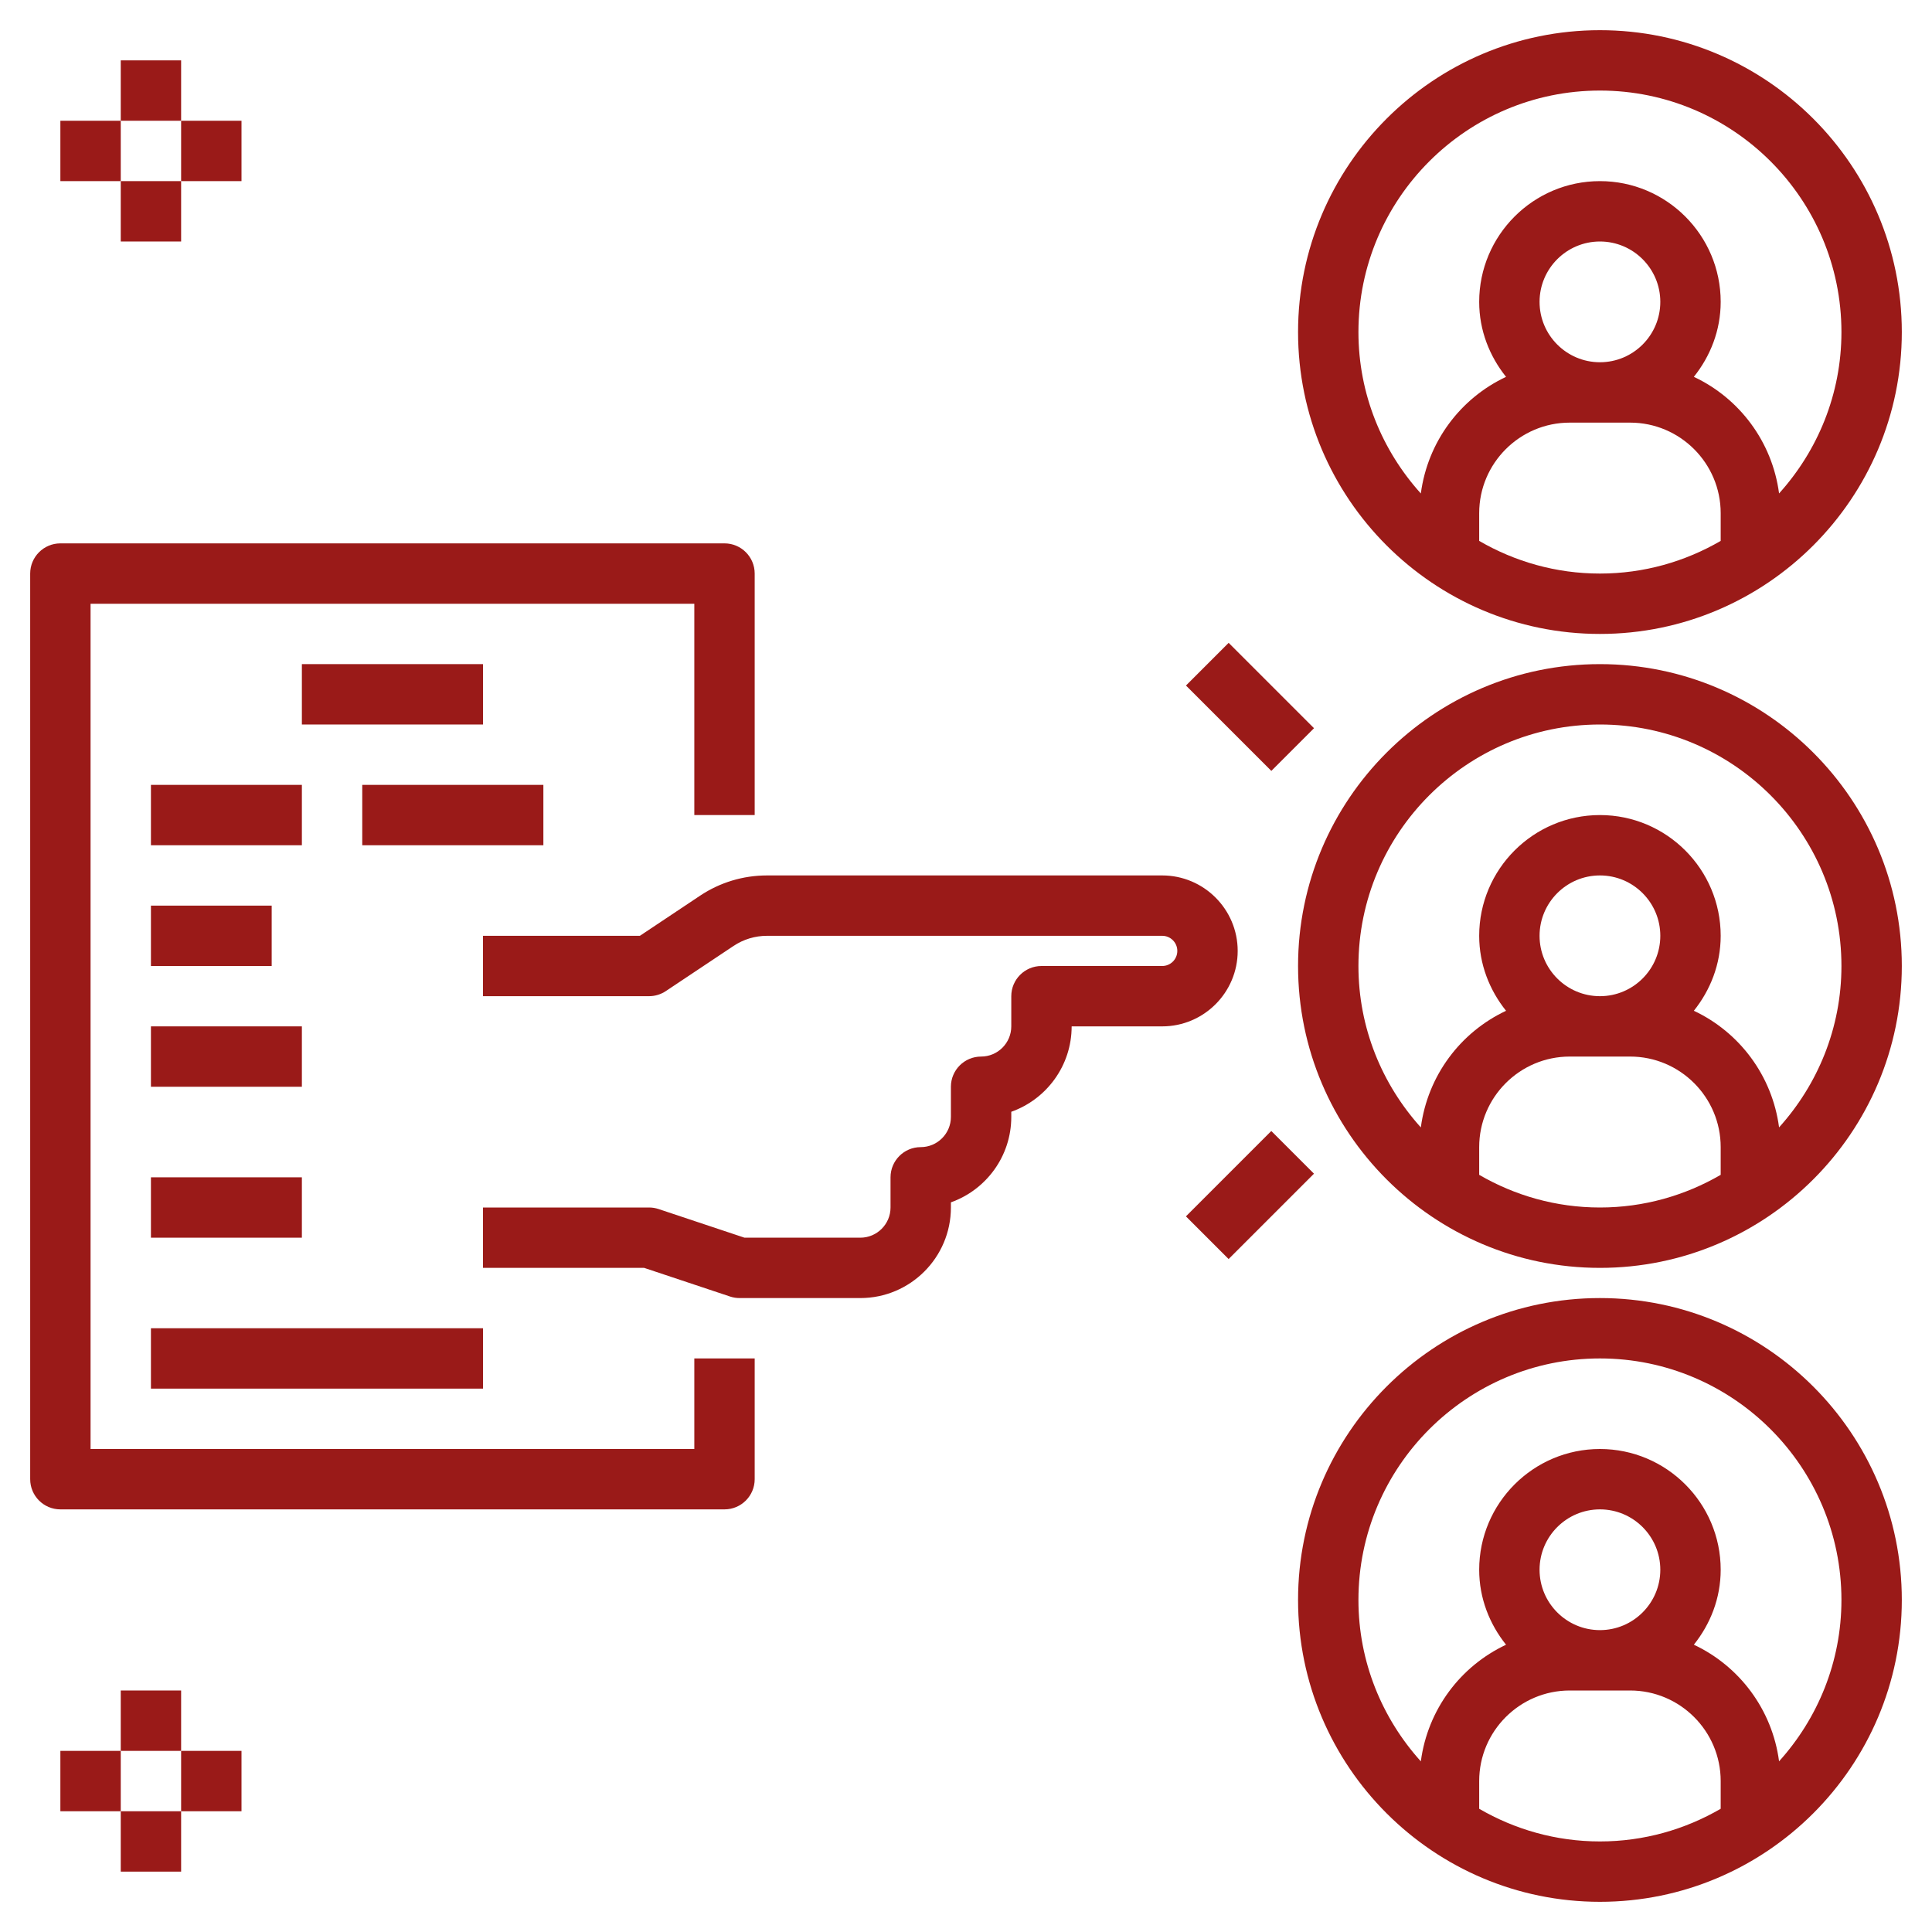 <svg height='100px' width='100px'  fill="#9a1a18" xmlns="http://www.w3.org/2000/svg" xmlns:xlink="http://www.w3.org/1999/xlink" version="1.1" x="0px" y="0px" viewBox="0 0 64 64" style="enable-background:new 0 0 64 64;" xml:space="preserve"><path d="M53,43c-5.514,0-10,4.486-10,10s4.486,10,10,10s10-4.486,10-10S58.514,43,53,43z M49,59.918V59c0-1.654,1.346-3,3-3h2  c1.654,0,3,1.346,3,3v0.918C55.822,60.602,54.458,61,53,61S50.178,60.602,49,59.918z M53,54c-1.103,0-2-0.897-2-2s0.897-2,2-2  s2,0.897,2,2S54.103,54,53,54z M58.934,58.346c-0.227-1.715-1.313-3.153-2.823-3.863C56.658,53.799,57,52.943,57,52  c0-2.206-1.794-4-4-4s-4,1.794-4,4c0,0.943,0.342,1.799,0.89,2.484c-1.511,0.709-2.596,2.147-2.823,3.863  C45.787,56.928,45,55.056,45,53c0-4.411,3.589-8,8-8s8,3.589,8,8C61,55.056,60.213,56.928,58.934,58.346z"></path><path d="M53,22c-5.514,0-10,4.486-10,10s4.486,10,10,10s10-4.486,10-10S58.514,22,53,22z M49,38.918V38c0-1.654,1.346-3,3-3h2  c1.654,0,3,1.346,3,3v0.918C55.822,39.602,54.458,40,53,40S50.178,39.602,49,38.918z M53,33c-1.103,0-2-0.897-2-2s0.897-2,2-2  s2,0.897,2,2S54.103,33,53,33z M58.934,37.346c-0.227-1.715-1.313-3.153-2.823-3.863C56.658,32.799,57,31.943,57,31  c0-2.206-1.794-4-4-4s-4,1.794-4,4c0,0.943,0.342,1.799,0.89,2.484c-1.511,0.709-2.596,2.147-2.823,3.863  C45.787,35.928,45,34.056,45,32c0-4.411,3.589-8,8-8s8,3.589,8,8C61,34.056,60.213,35.928,58.934,37.346z"></path><path d="M53,1c-5.514,0-10,4.486-10,10s4.486,10,10,10s10-4.486,10-10S58.514,1,53,1z M49,17.918V17c0-1.654,1.346-3,3-3h2  c1.654,0,3,1.346,3,3v0.918C55.822,18.602,54.458,19,53,19S50.178,18.602,49,17.918z M53,12c-1.103,0-2-0.897-2-2s0.897-2,2-2  s2,0.897,2,2S54.103,12,53,12z M58.934,16.346c-0.227-1.715-1.313-3.153-2.823-3.863C56.658,11.799,57,10.943,57,10  c0-2.206-1.794-4-4-4s-4,1.794-4,4c0,0.943,0.342,1.799,0.89,2.484c-1.511,0.709-2.596,2.147-2.823,3.863  C45.787,14.928,45,13.056,45,11c0-4.411,3.589-8,8-8s8,3.589,8,8C61,13.056,60.213,14.928,58.934,16.346z"></path><path d="M2,50h22c0.552,0,1-0.448,1-1v-4h-2v3H3V20h20v7h2v-8c0-0.552-0.448-1-1-1H2c-0.552,0-1,0.448-1,1v30  C1,49.552,1.448,50,2,50z"></path><path d="M24.184,42.949C24.286,42.983,24.393,43,24.5,43h4c1.654,0,3-1.346,3-3v-0.171c1.164-0.413,2-1.525,2-2.829v-0.171  c1.164-0.413,2-1.525,2-2.829h3c1.378,0,2.5-1.122,2.5-2.5S39.878,29,38.5,29H25.408c-0.792,0-1.56,0.232-2.219,0.672L21.197,31H16  v2h5.5c0.197,0,0.391-0.059,0.555-0.168l2.244-1.496c0.33-0.22,0.713-0.336,1.109-0.336H38.5c0.276,0,0.5,0.224,0.5,0.5  S38.776,32,38.5,32h-4c-0.552,0-1,0.448-1,1v1c0,0.551-0.449,1-1,1c-0.552,0-1,0.448-1,1v1c0,0.551-0.449,1-1,1  c-0.552,0-1,0.448-1,1v1c0,0.551-0.449,1-1,1h-3.838l-2.846-0.949C21.714,40.017,21.607,40,21.5,40H16v2h5.338L24.184,42.949z"></path><rect x="10" y="22" width="6" height="2"></rect><rect x="5" y="26" width="5" height="2"></rect><rect x="12" y="26" width="6" height="2"></rect><rect x="5" y="44" width="11" height="2"></rect><rect x="5" y="30" width="4" height="2"></rect><rect x="5" y="39" width="5" height="2"></rect><rect x="5" y="34" width="5" height="2"></rect><rect x="39.414" y="38.586" transform="matrix(0.707 -0.707 0.707 0.707 -15.861 40.879)" width="4" height="2"></rect><rect x="40.414" y="21.414" transform="matrix(0.707 -0.707 0.707 0.707 -4.426 36.142)" width="2" height="4"></rect><rect x="4" y="2" width="2" height="2"></rect><rect x="4" y="6" width="2" height="2"></rect><rect x="6" y="4" width="2" height="2"></rect><rect x="2" y="4" width="2" height="2"></rect><rect x="4" y="56" width="2" height="2"></rect><rect x="4" y="60" width="2" height="2"></rect><rect x="6" y="58" width="2" height="2"></rect><rect x="2" y="58" width="2" height="2"></rect></svg>
